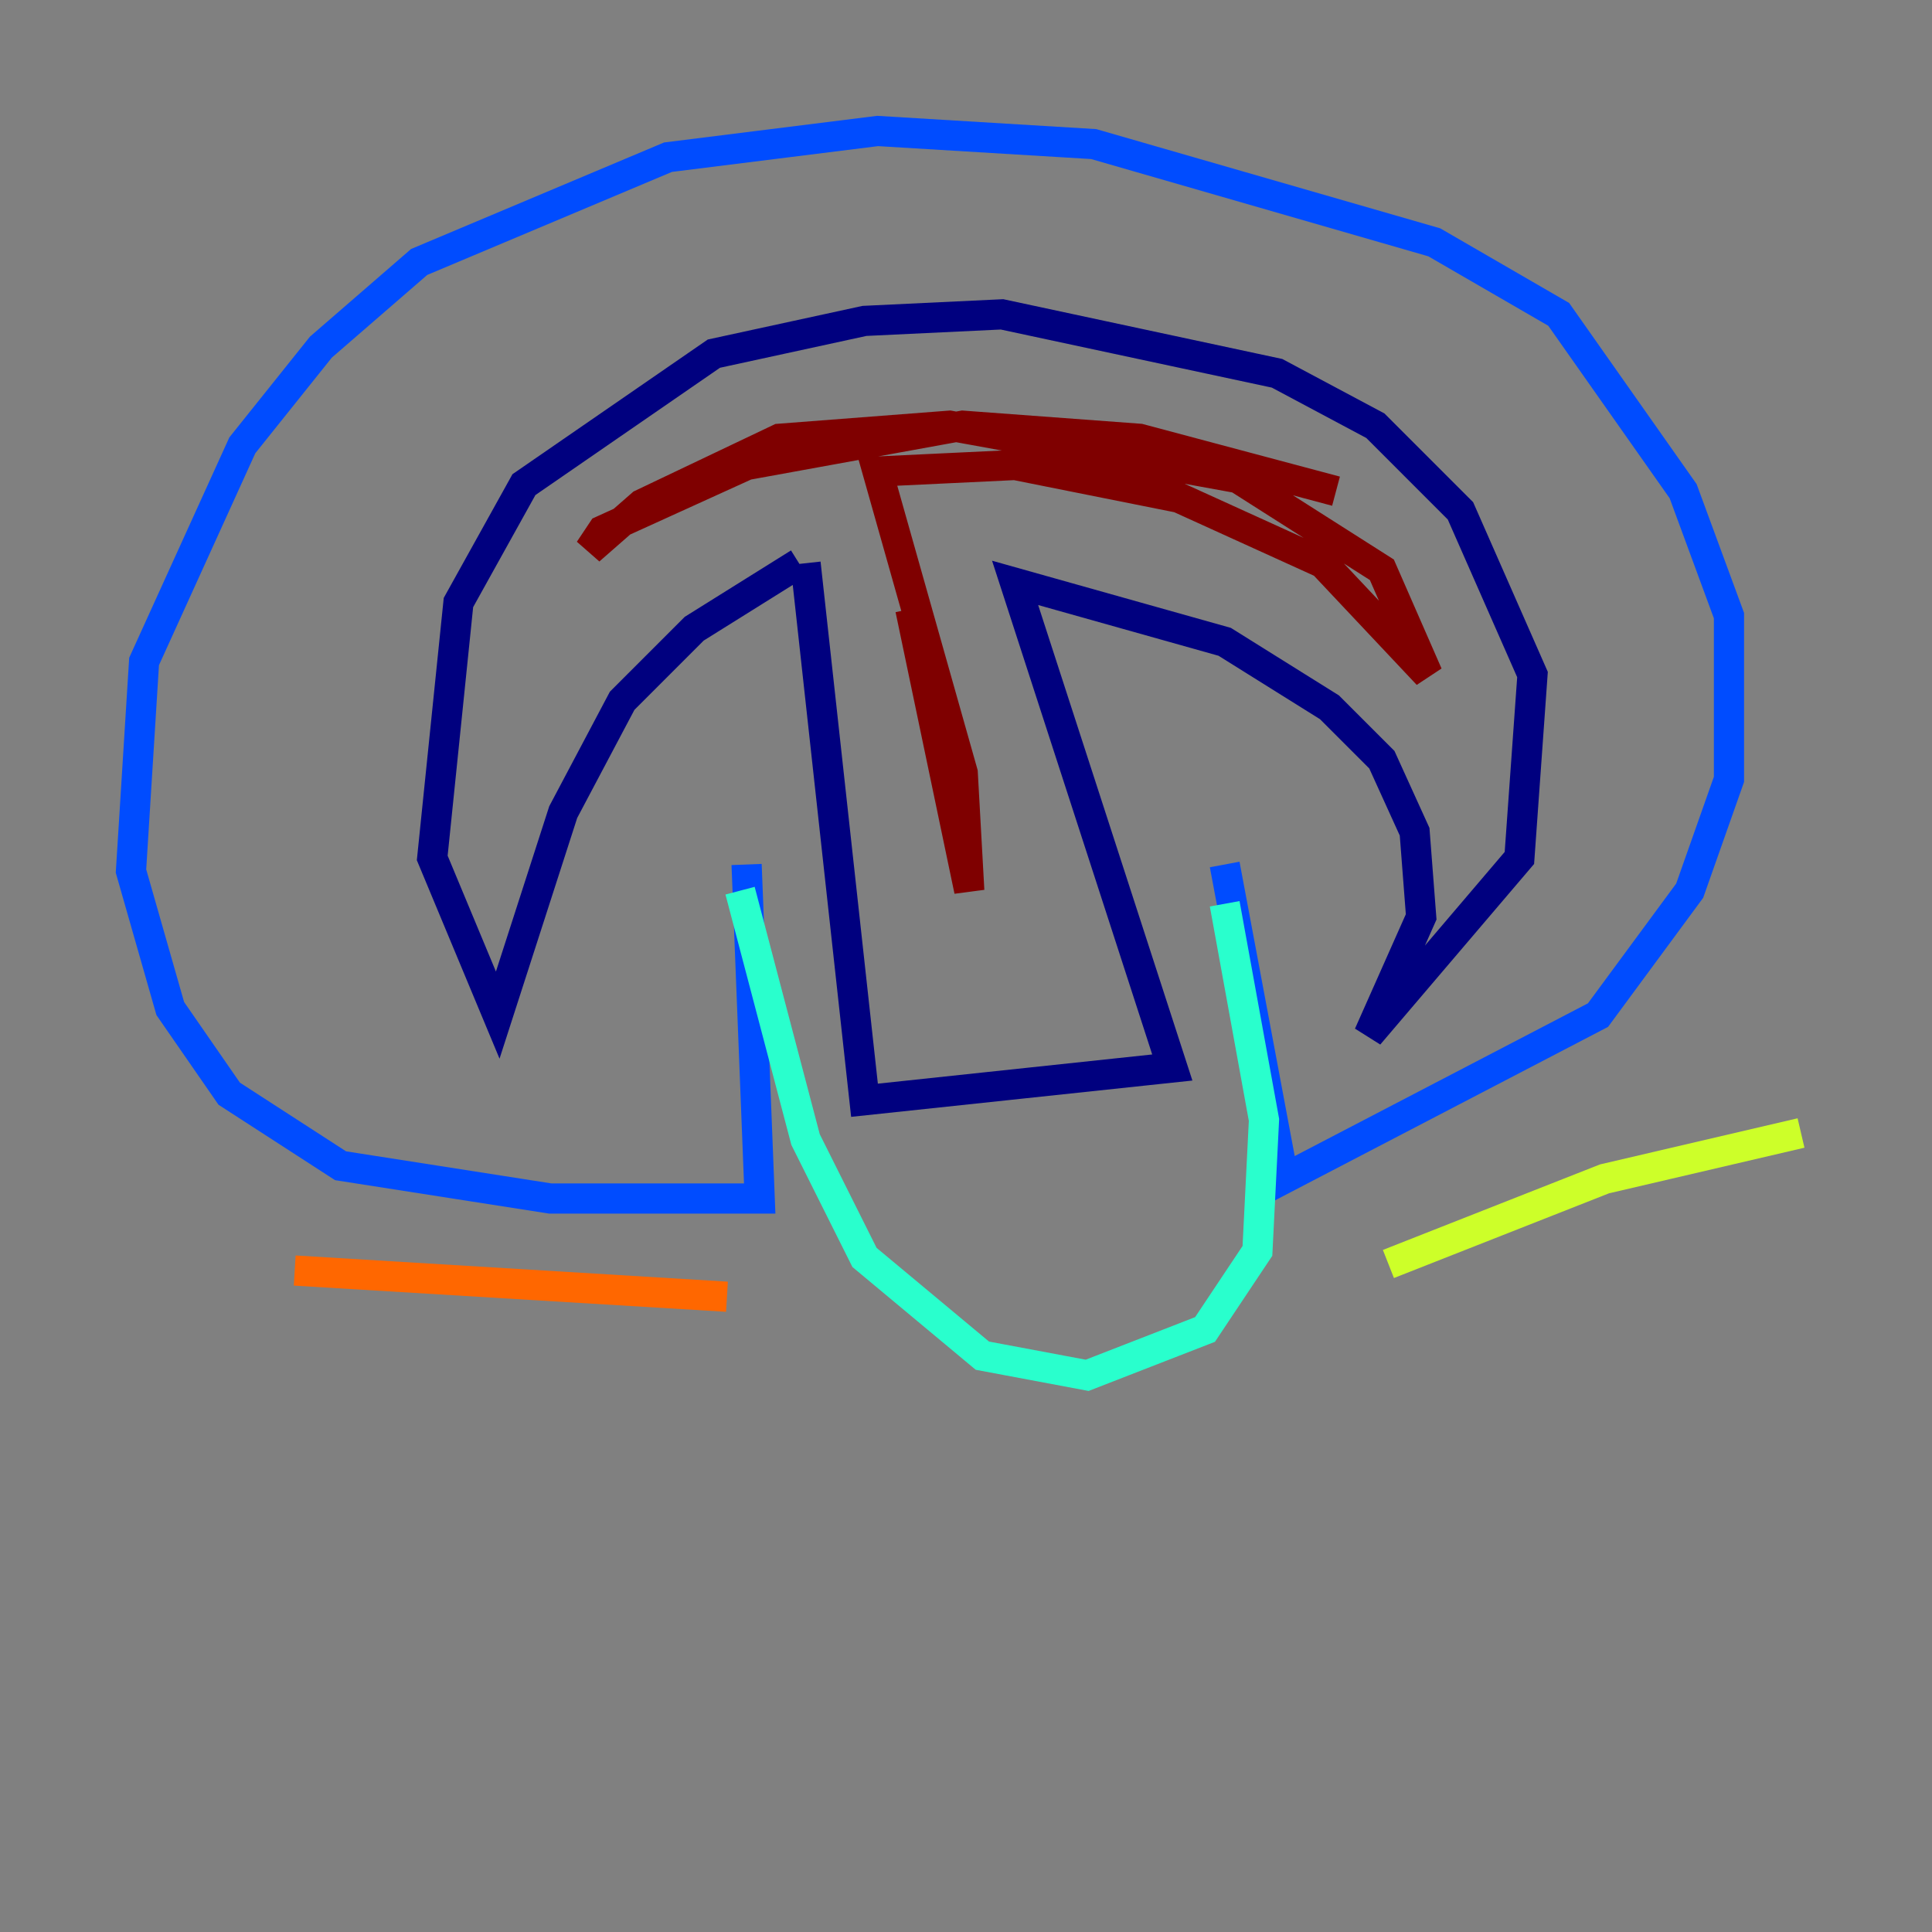 <?xml version="1.0" encoding="utf-8" ?>
<svg baseProfile="tiny" height="128" version="1.2" viewBox="0,0,128,128" width="128" xmlns="http://www.w3.org/2000/svg" xmlns:ev="http://www.w3.org/2001/xml-events" xmlns:xlink="http://www.w3.org/1999/xlink"><rect x="0" y="0" width="128" height="128" fill="#808080" stroke="none"/><defs /><polyline fill="none" points="53.37,37.315 57.275,72.895 77.668,70.725 67.254,38.617 81.139,42.522 88.081,46.861 91.552,50.332 93.722,55.105 94.156,60.746 90.685,68.556 100.664,56.841 101.532,44.691 96.759,33.844 91.119,28.203 84.61,24.732 66.386,20.827 57.275,21.261 47.295,23.43 34.712,32.108 30.373,39.919 28.637,56.841 32.976,67.254 37.315,53.803 41.22,46.427 45.993,41.654 52.936,37.315" stroke="#00007f" stroke-width="2" /><polyline fill="none" points="81.139,57.275 85.044,78.102 105.871,67.254 111.946,59.01 114.549,51.634 114.549,40.786 111.512,32.542 103.268,20.827 95.024,16.054 72.461,9.546 58.142,8.678 44.258,10.414 27.77,17.356 21.261,22.997 16.054,29.505 9.546,43.824 8.678,57.709 11.281,66.82 15.186,72.461 22.563,77.234 36.447,79.403 50.332,79.403 49.464,57.275" stroke="#004cff" stroke-width="2" /><polyline fill="none" points="49.031,59.01 53.37,75.498 57.275,83.308 65.085,89.817 72.027,91.119 79.837,88.081 83.308,82.875 83.742,74.197 81.139,59.878" stroke="#29ffcd" stroke-width="2" /><polyline fill="none" points="91.986,83.742 106.305,78.102 119.322,75.064" stroke="#cdff29" stroke-width="2" /><polyline fill="none" points="19.525,84.176 48.163,85.912" stroke="#ff6700" stroke-width="2" /><polyline fill="none" points="60.312,40.352 64.217,59.01 63.783,51.2 58.142,31.241 67.254,30.807 78.102,32.976 87.647,37.315 94.59,44.691 91.552,37.749 82.007,31.675 62.915,28.203 51.634,29.071 42.522,33.41 39.051,36.447 39.919,35.146 49.464,30.807 63.783,28.203 75.498,29.071 88.515,32.542" stroke="#7f0000" stroke-width="2" /></svg>